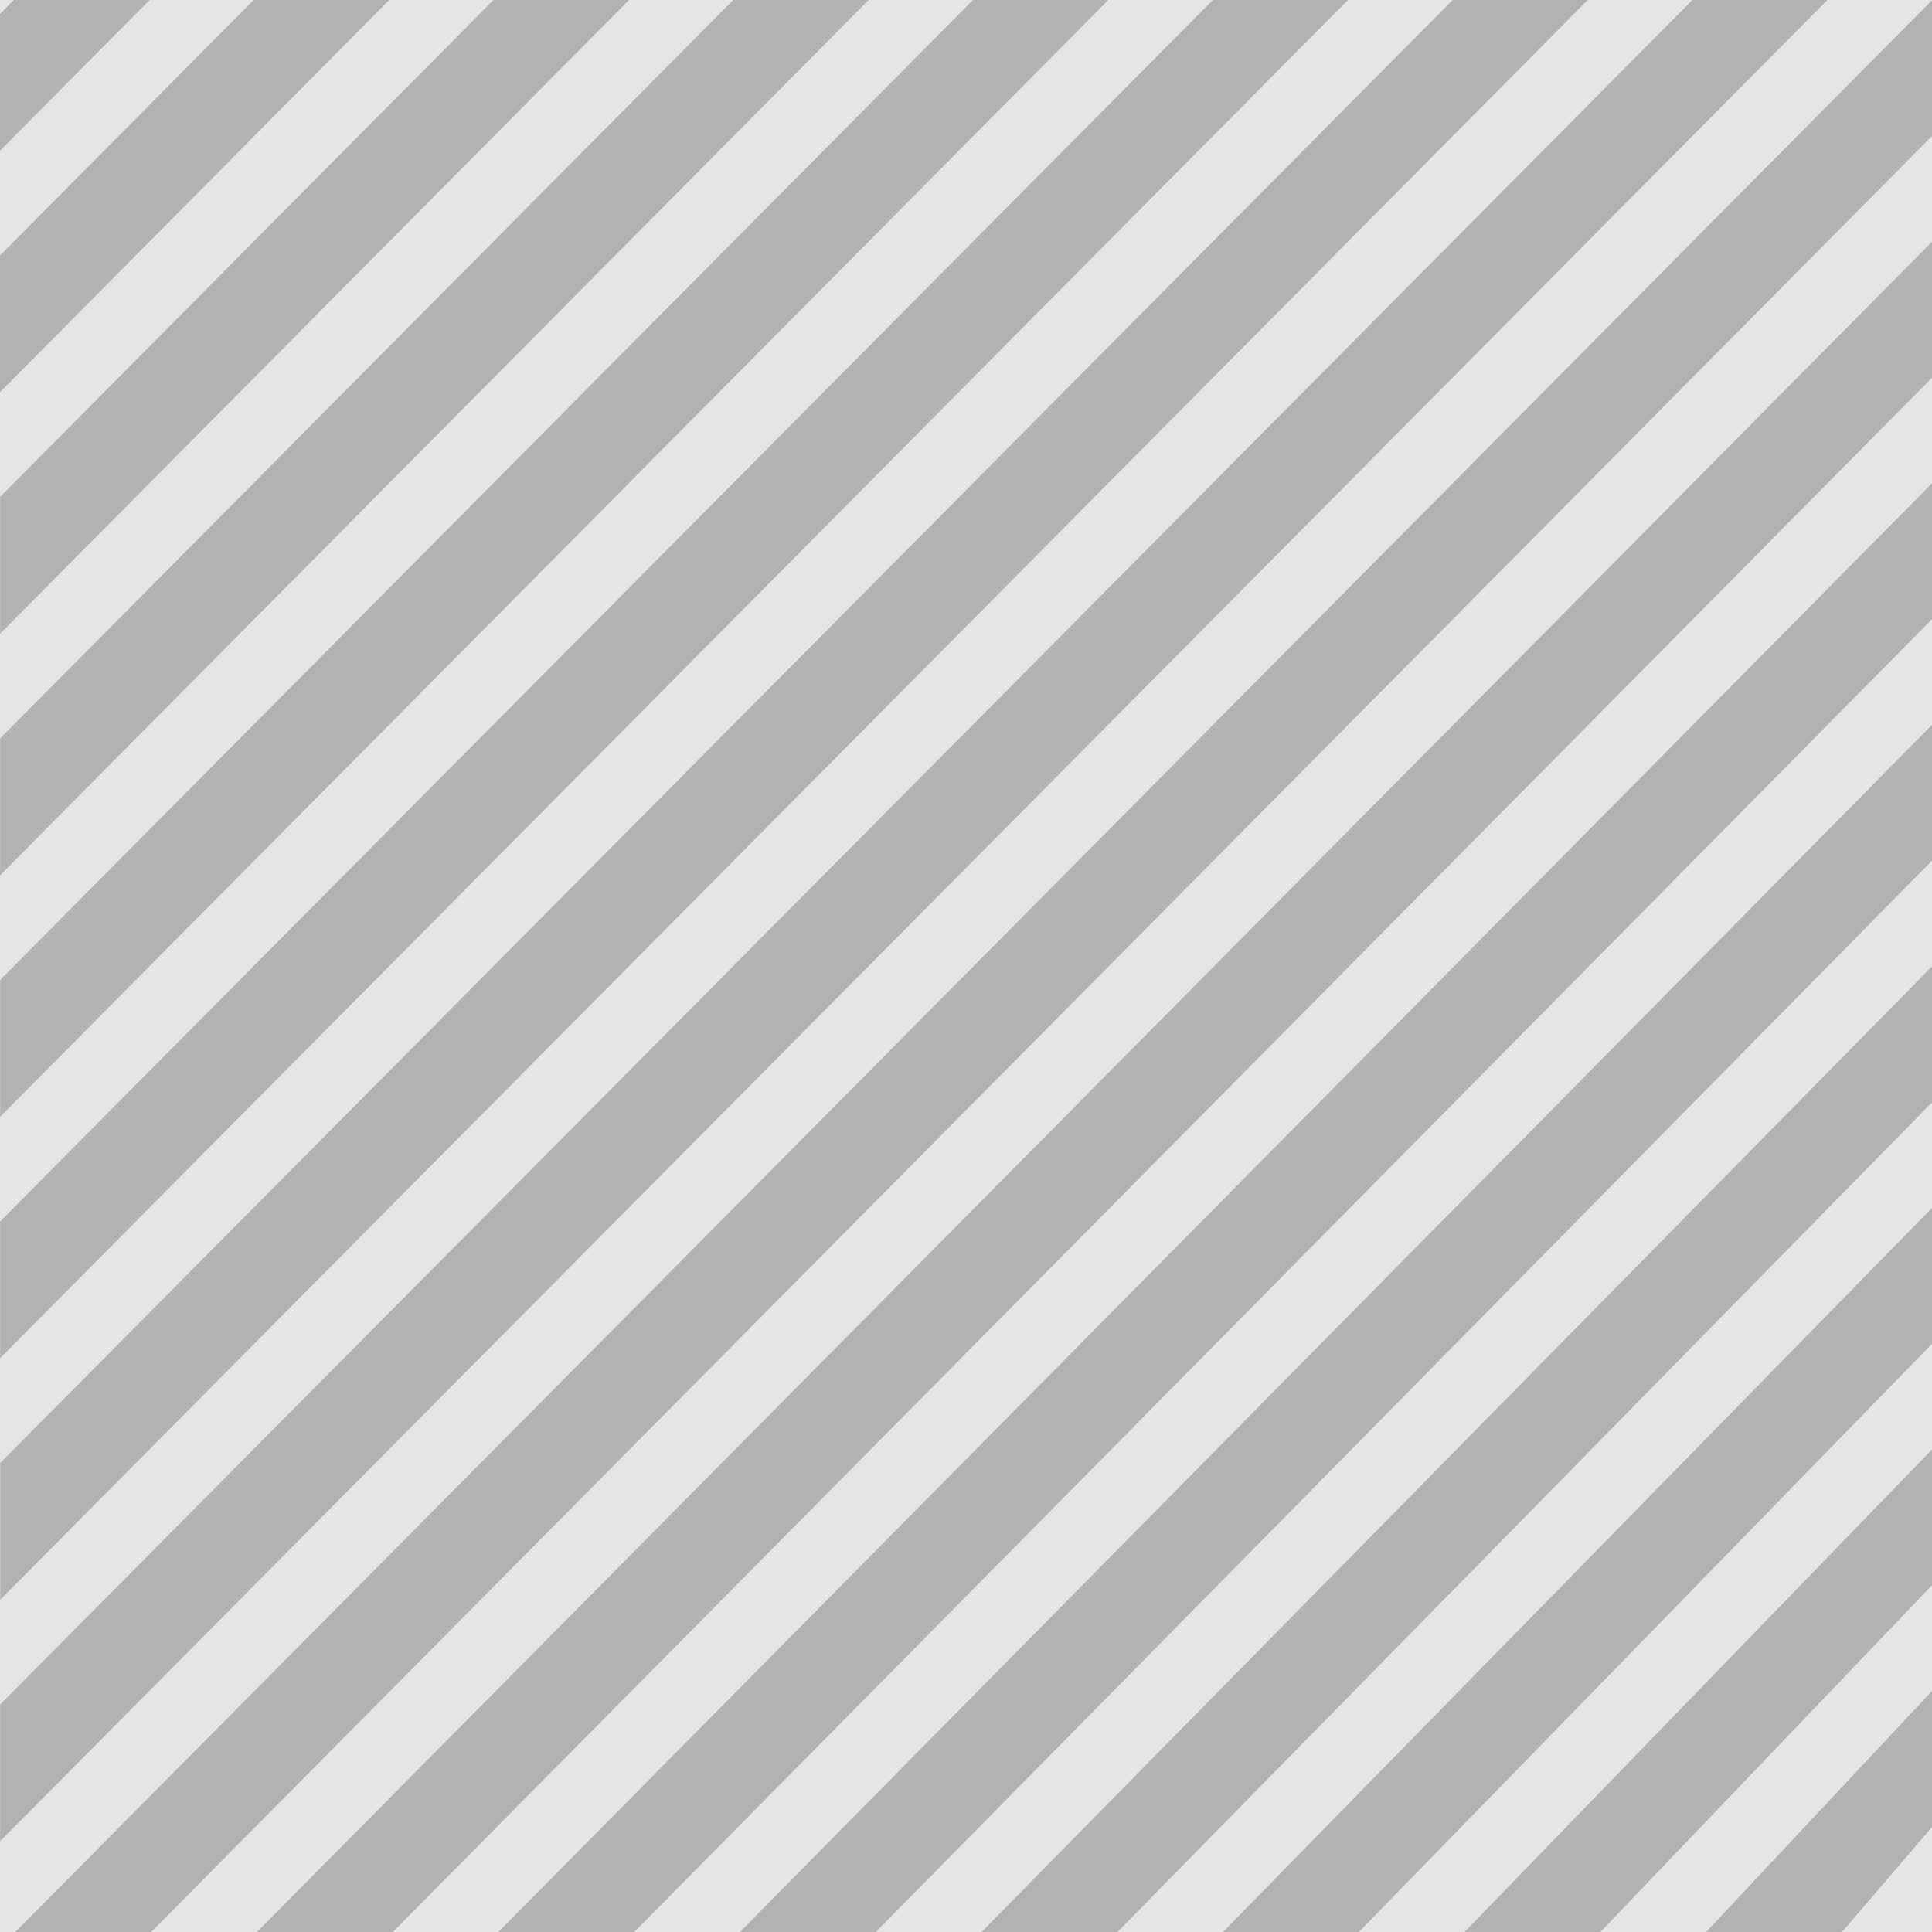 <svg height="64" viewBox="0 0 16.933 16.933" width="64" xmlns="http://www.w3.org/2000/svg"><g fill-opacity=".502"><path d="m0 0h16.933v16.933h-16.933z" fill="#cbcbcb"/><path d="m.121 0-.121.122v1.199l1.311-1.321zm2.102 0-2.223 2.239v1.199l3.411-3.438zm2.102 0-4.324 4.355v1.199l5.512-5.554zm2.101 0-6.425 6.472v1.199l7.612-7.671zm2.102 0-8.527 8.589v1.199l9.713-9.788zm2.102 0-10.629 10.705v1.199l11.813-11.904zm2.102 0-12.73 12.822v1.199l13.914-14.021zm2.101 0-14.832 14.939v1.199l16.015-16.138zm2.102 0-16.801 16.933h1.191l15.61-15.743zm0 2.117-14.684 14.817h1.191l13.494-13.626zm0 2.117-12.568 12.7h1.191l11.377-11.509zm0 2.117-10.451 10.583h1.191l9.26-9.393zm0 2.117-8.334 8.467h1.191l7.144-7.276zm0 2.117-6.218 6.35h1.191l5.027-5.159zm0 2.117-4.101 4.233h1.191l2.91-3.043zm0 2.117-1.984 2.117h1.191l.794-.926z" fill="#808080" stroke-width=".265"/></g></svg>